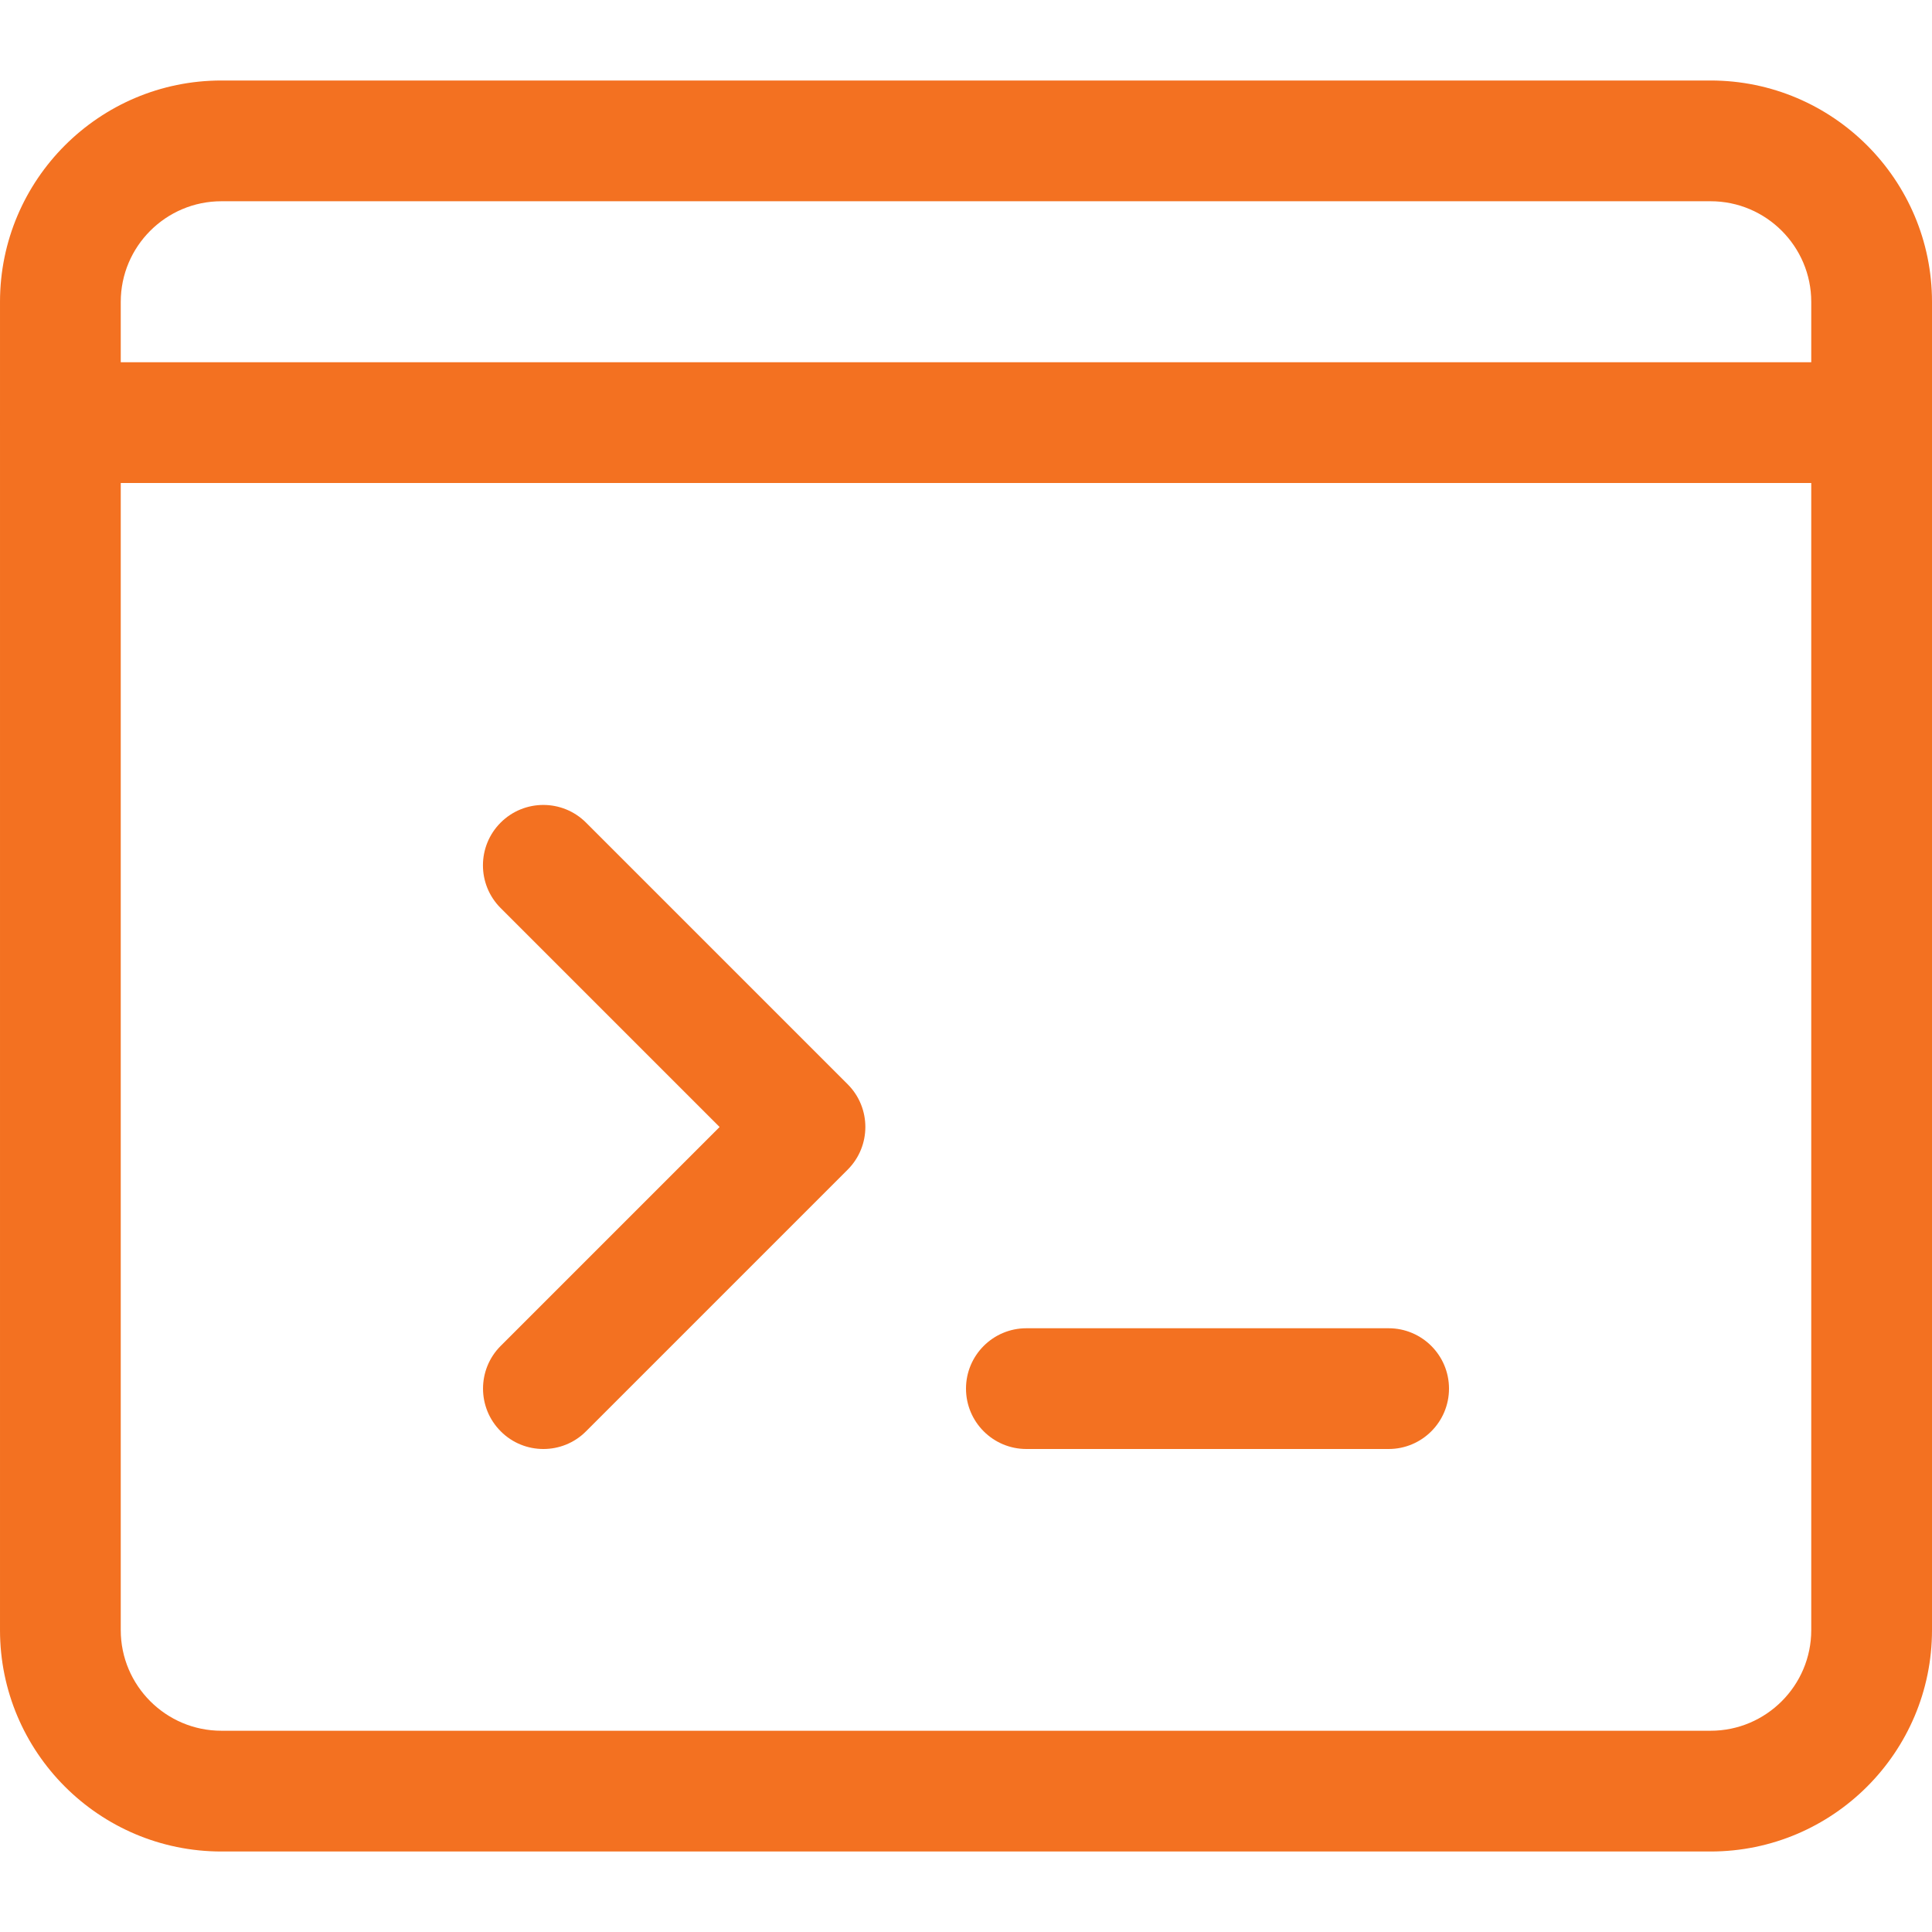 <?xml version="1.0" encoding="UTF-8" standalone="no"?>
<svg
   xmlns:dc="http://purl.org/dc/elements/1.1/"
   xmlns:cc="http://creativecommons.org/ns#"
   xmlns:rdf="http://www.w3.org/1999/02/22-rdf-syntax-ns#"
   xmlns:svg="http://www.w3.org/2000/svg"
   xmlns="http://www.w3.org/2000/svg"
   xmlns:sodipodi="http://sodipodi.sourceforge.net/DTD/sodipodi-0.dtd"
   xmlns:inkscape="http://www.inkscape.org/namespaces/inkscape"
   id="_x31__x2C_5"
   enable-background="new 0 0 24 24"
   height="512"
   viewBox="0 0 24 24"
   width="512"
   version="1.1"
   sodipodi:docname="code.svg"
   inkscape:version="1.0 (4035a4fb49, 2020-05-01)">
  <defs
     id="defs13" />
  <sodipodi:namedview
     inkscape:document-rotation="0"
     pagecolor="#ffffff"
     bordercolor="#666666"
     borderopacity="1"
     objecttolerance="10"
     gridtolerance="10"
     guidetolerance="10"
     inkscape:pageopacity="0"
     inkscape:pageshadow="2"
     inkscape:window-width="1443"
     inkscape:window-height="857"
     id="namedview11"
     showgrid="false"
     inkscape:zoom="0.71777344"
     inkscape:cx="270.61701"
     inkscape:cy="267.11351"
     inkscape:window-x="0"
     inkscape:window-y="0"
     inkscape:window-maximized="0"
     inkscape:current-layer="_x31__x2C_5" />
  <path
     d="m6.75 18c-.192 0-.384-.073-.53-.22-.293-.293-.293-.768 0-1.061l2.719-2.719-2.72-2.72c-.293-.293-.293-.768 0-1.061s.768-.293 1.061 0l3.25 3.25c.293.293.293.768 0 1.061l-3.25 3.25c-.146.147-.338.22-.53.22z"
     id="path2"
     style="stroke-width:0.234;stroke-miterlimit:4;stroke-dasharray:none;fill:#f37121;fill-opacity:1;stroke:none;stroke-opacity:1" />
  <path
     d="m17.25 18h-4.5c-.414 0-.75-.336-.75-.75s.336-.75.75-.75h4.5c.414 0 .75.336.75.75s-.336.75-.75.75z"
     id="path4"
     style="stroke-width:0.234;stroke-miterlimit:4;stroke-dasharray:none;fill:#f37121;fill-opacity:1;stroke:none;stroke-opacity:1" />
  <path
     d="m21.25 23h-18.5c-1.517 0-2.75-1.233-2.75-2.75v-16.5c0-1.517 1.233-2.75 2.75-2.75h18.5c1.517 0 2.75 1.233 2.75 2.75v16.5c0 1.517-1.233 2.75-2.75 2.75zm-18.5-20.5c-.689 0-1.25.561-1.25 1.25v16.5c0 .689.561 1.25 1.25 1.25h18.5c.689 0 1.25-.561 1.25-1.25v-16.5c0-.689-.561-1.25-1.25-1.25z"
     id="path6"
     style="stroke-width:0.234;stroke-miterlimit:4;stroke-dasharray:none;fill:#f37121;fill-opacity:1;stroke:none;stroke-opacity:1" />
  <path
     d="m23.25 6h-22.5c-.414 0-.75-.336-.75-.75s.336-.75.75-.75h22.5c.414 0 .75.336.75.75s-.336.75-.75.75z"
     id="path8"
     style="stroke-width:0.234;stroke-miterlimit:4;stroke-dasharray:none;fill:#f37121;fill-opacity:1;stroke:none;stroke-opacity:1" />
</svg>
